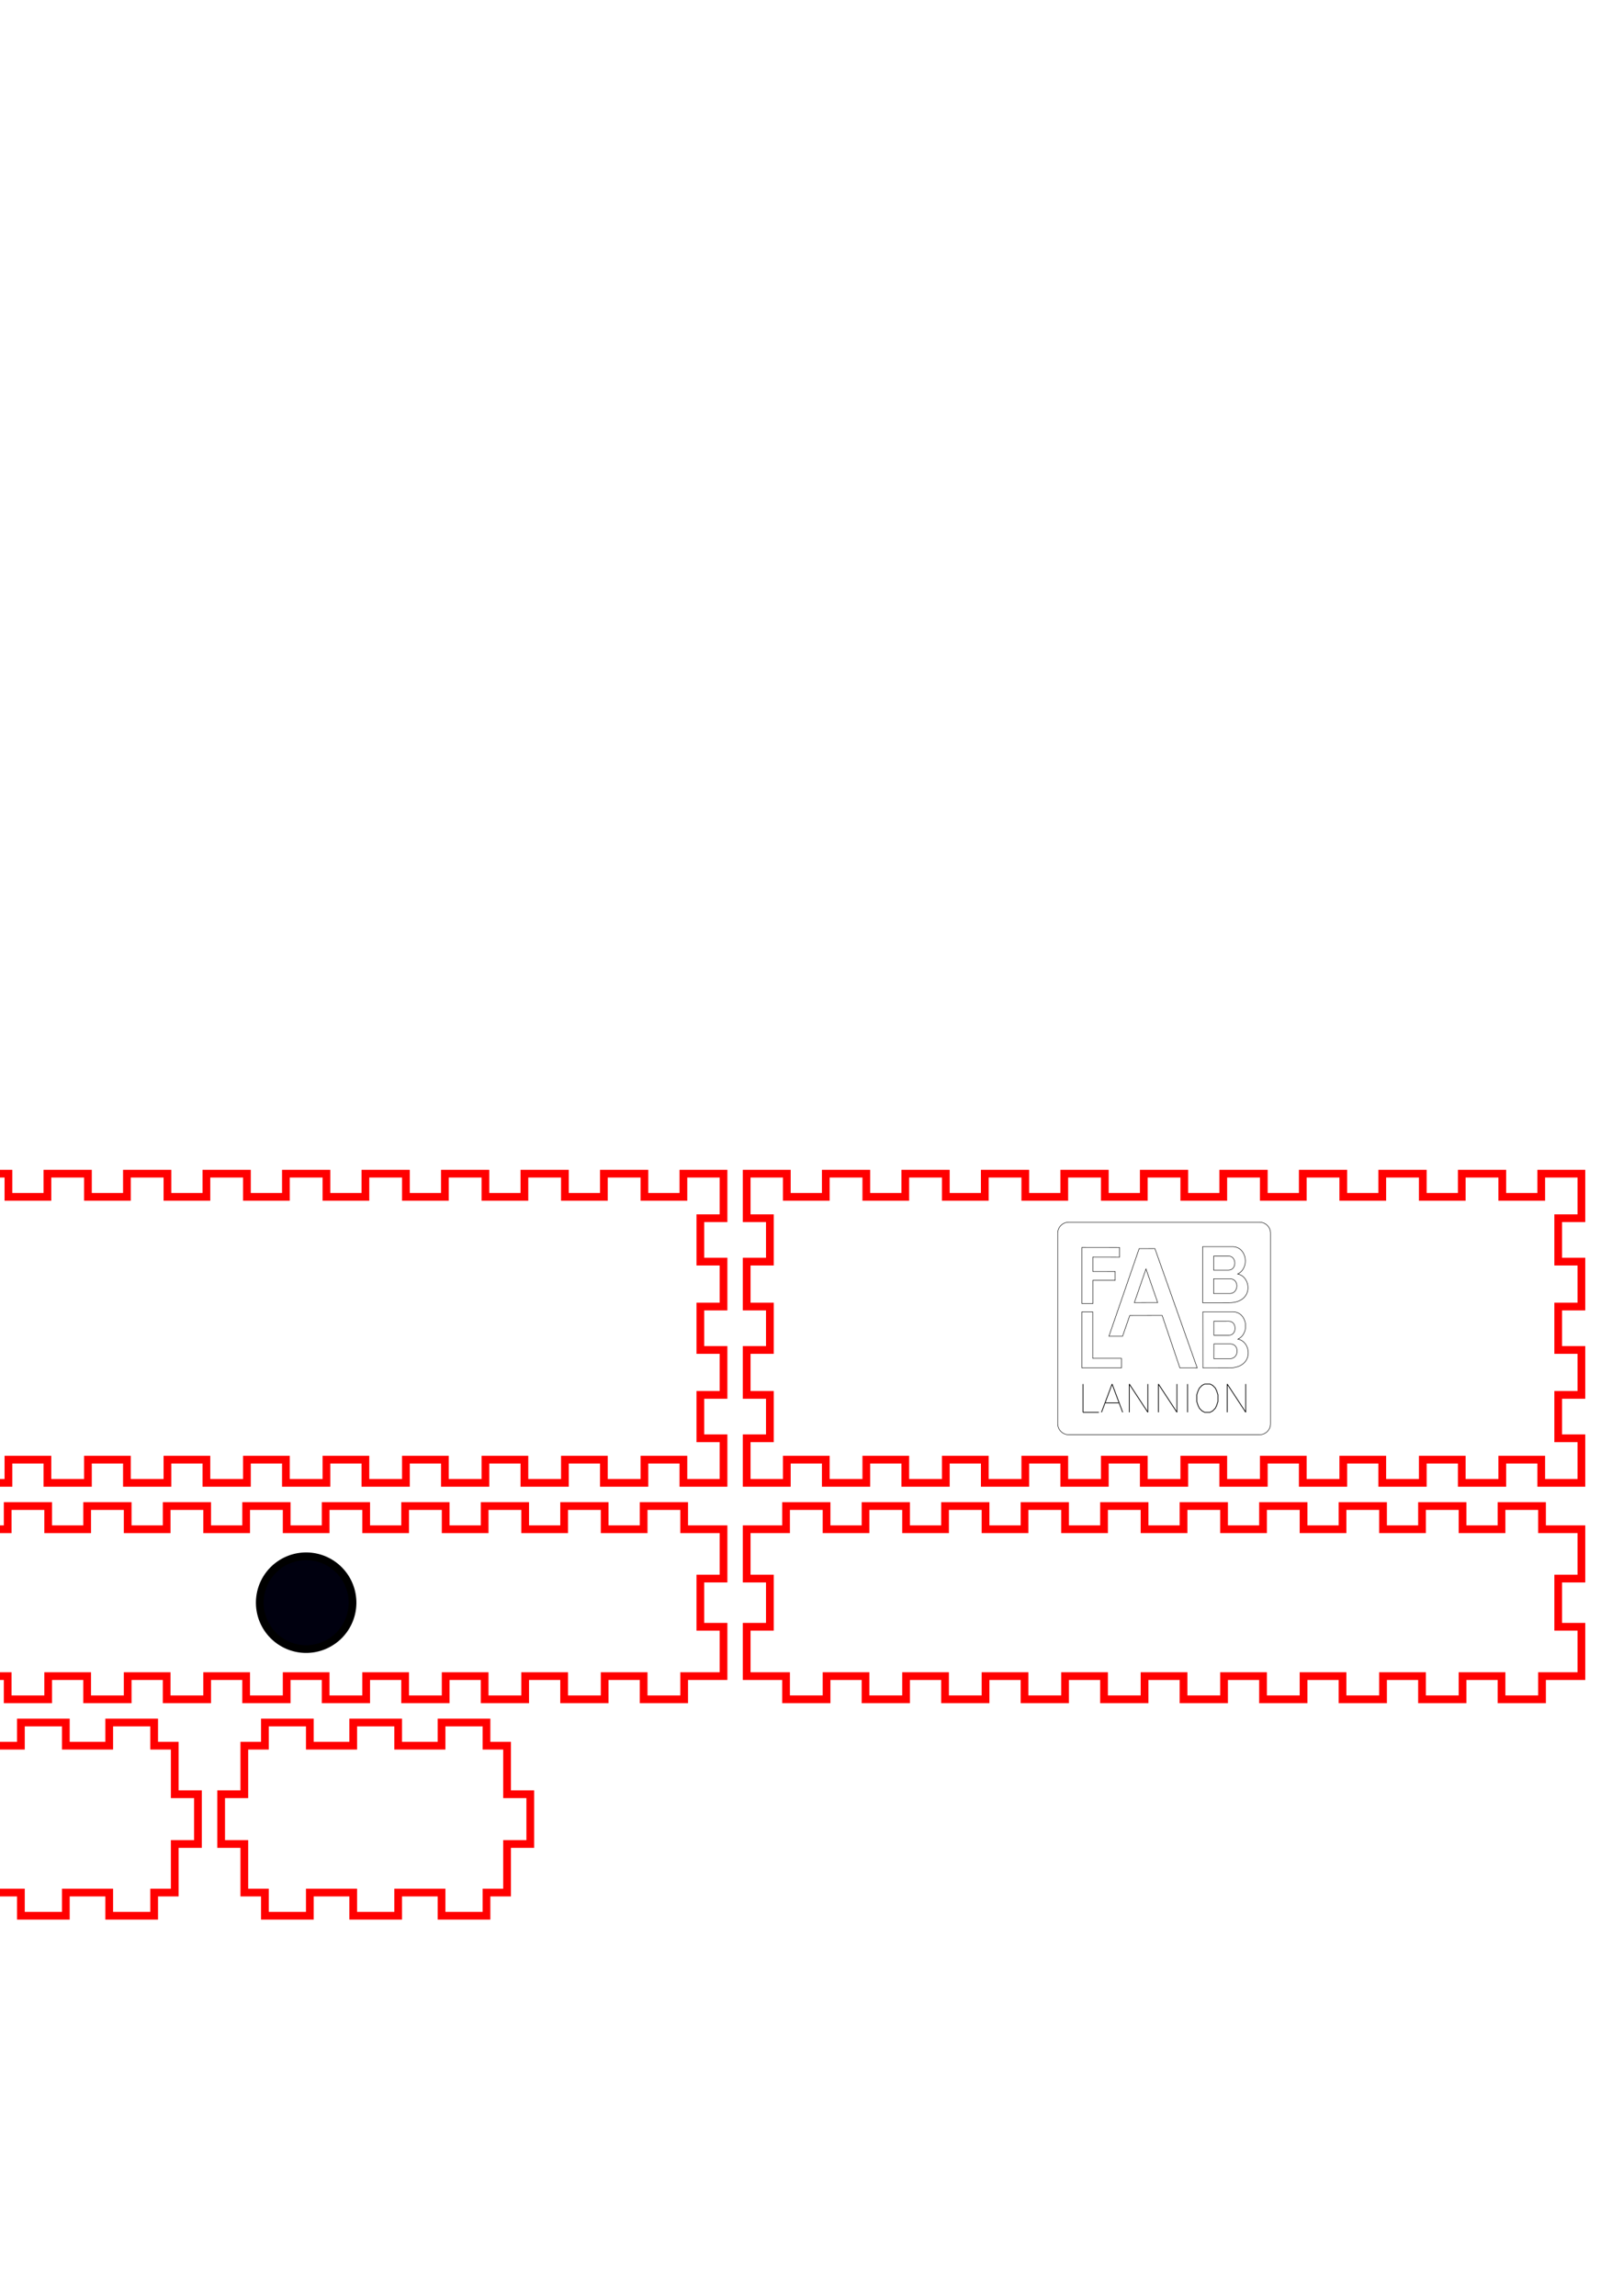 <?xml version="1.0" encoding="UTF-8" standalone="no"?>
<!-- Created with Inkscape (http://www.inkscape.org/) -->

<svg
   xmlns:dc="http://purl.org/dc/elements/1.1/"
   xmlns:cc="http://creativecommons.org/ns#"
   xmlns:rdf="http://www.w3.org/1999/02/22-rdf-syntax-ns#"
   xmlns:svg="http://www.w3.org/2000/svg"
   xmlns="http://www.w3.org/2000/svg"
   xmlns:sodipodi="http://sodipodi.sourceforge.net/DTD/sodipodi-0.dtd"
   xmlns:inkscape="http://www.inkscape.org/namespaces/inkscape"
   width="210mm"
   height="297mm"
   viewBox="0 0 210 297"
   version="1.1"
   id="svg8"
   inkscape:version="0.92.3 (2405546, 2018-03-11)"
   sodipodi:docname="boitierwemosgps.svg">
  <sodipodi:namedview
     id="base"
     pagecolor="#ffffff"
     bordercolor="#666666"
     borderopacity="1.0"
     inkscape:pageopacity="0.0"
     inkscape:pageshadow="2"
     inkscape:zoom="1.3806439"
     inkscape:cx="357.67182"
     inkscape:cy="367.24409"
     inkscape:document-units="mm"
     inkscape:current-layer="layer1"
     showgrid="false"
     inkscape:window-width="1613"
     inkscape:window-height="995"
     inkscape:window-x="67"
     inkscape:window-y="27"
     inkscape:window-maximized="1" />
  <defs
     id="defs2" />
  <g
     id="layer1"
     inkscape:groupmode="layer"
     inkscape:label="Calque 1">
    <path
       transform="translate(-14.387,151.833)"
       style="fill:none;stroke:#FF0000;"
       id="TTGO_GPD_bottom"
       d="m 0.0,0.0 5.193,0.0 0.0,3.0 5.043,0.0 0.0,-3.0 5.243,0.0 0.0,3.0 5.043,0.0 0.0,-3.0 5.243,0.0 0.0,3.0 5.043,0.0 0.0,-3.0 5.243,0.0 0.0,3.0 5.043,0.0 0.0,-3.0 5.243,0.0 0.0,3.0 5.043,0.0 0.0,-3.0 5.243,0.0 0.0,3.0 5.043,0.0 0.0,-3.0 5.243,0.0 0.0,3.0 5.043,0.0 0.0,-3.0 5.243,0.0 0.0,3.0 5.043,0.0 0.0,-3.0 5.243,0.0 0.0,3.0 5.043,0.0 0.0,-3.0 5.243,0.0 0.0,3.0 5.043,0.0 0.0,-3.0 5.193,0.0 0.0,5.764 -3.0,0.0 0.0,5.614 3.0,0.0 0.0,5.814 -3.0,0.0 0.0,5.614 3.0,0.0 0.0,5.814 -3.0,0.0 0.0,5.614 3.0,0.0 0.0,5.764 -5.193,0.0 0.0,-3.0 -5.043,0.0 0.0,3.0 -5.243,0.0 0.0,-3.0 -5.043,0.0 0.0,3.0 -5.243,0.0 0.0,-3.0 -5.043,0.0 0.0,3.0 -5.243,0.0 0.0,-3.0 -5.043,0.0 0.0,3.0 -5.243,0.0 0.0,-3.0 -5.043,0.0 0.0,3.0 -5.243,0.0 0.0,-3.0 -5.043,0.0 0.0,3.0 -5.243,0.0 0.0,-3.0 -5.043,0.0 0.0,3.0 -5.243,0.0 0.0,-3.0 -5.043,0.0 0.0,3.0 -5.243,0.0 0.0,-3.0 -5.043,0.0 0.0,3.0 -5.243,0.0 0.0,-3.0 -5.043,0.0 0.0,3.0 -5.193,0.0 0.0,-5.764 3.0,0.0 0.0,-5.614 -3.0,0.0 0.0,-5.814 3.0,0.0 0.0,-5.614 -3.0,0.0 0.0,-5.814 3.0,0.0 0.0,-5.614 -3.0,0.0 0.0,-5.764 z" />
    <path
       transform="translate(96.613,151.833)"
       style="fill:none;stroke:#FF0000;"
       id="TTGO_GPD_top"
       d="m 0.0,0.0 5.193,0.0 0.0,3.0 5.043,0.0 0.0,-3.0 5.243,0.0 0.0,3.0 5.043,0.0 0.0,-3.0 5.243,0.0 0.0,3.0 5.043,0.0 0.0,-3.0 5.243,0.0 0.0,3.0 5.043,0.0 0.0,-3.0 5.243,0.0 0.0,3.0 5.043,0.0 0.0,-3.0 5.243,0.0 0.0,3.0 5.043,0.0 0.0,-3.0 5.243,0.0 0.0,3.0 5.043,0.0 0.0,-3.0 5.243,0.0 0.0,3.0 5.043,0.0 0.0,-3.0 5.243,0.0 0.0,3.0 5.043,0.0 0.0,-3.0 5.243,0.0 0.0,3.0 5.043,0.0 0.0,-3.0 5.193,0.0 0.0,5.764 -3.0,0.0 0.0,5.614 3.0,0.0 0.0,5.814 -3.0,0.0 0.0,5.614 3.0,0.0 0.0,5.814 -3.0,0.0 0.0,5.614 3.0,0.0 0.0,5.764 -5.193,0.0 0.0,-3.0 -5.043,0.0 0.0,3.0 -5.243,0.0 0.0,-3.0 -5.043,0.0 0.0,3.0 -5.243,0.0 0.0,-3.0 -5.043,0.0 0.0,3.0 -5.243,0.0 0.0,-3.0 -5.043,0.0 0.0,3.0 -5.243,0.0 0.0,-3.0 -5.043,0.0 0.0,3.0 -5.243,0.0 0.0,-3.0 -5.043,0.0 0.0,3.0 -5.243,0.0 0.0,-3.0 -5.043,0.0 0.0,3.0 -5.243,0.0 0.0,-3.0 -5.043,0.0 0.0,3.0 -5.243,0.0 0.0,-3.0 -5.043,0.0 0.0,3.0 -5.243,0.0 0.0,-3.0 -5.043,0.0 0.0,3.0 -5.193,0.0 0.0,-5.764 3.0,0.0 0.0,-5.614 -3.0,0.0 0.0,-5.814 3.0,0.0 0.0,-5.614 -3.0,0.0 0.0,-5.814 3.0,0.0 0.0,-5.614 -3.0,0.0 0.0,-5.764 z" />
    <path
       transform="translate(96.613,194.833)"
       style="fill:none;stroke:#FF0000;"
       id="TTGO_GPD_font"
       d="m 0.0,3.0 5.093,0.0 0.0,-3.0 5.243,0.0 0.0,3.0 5.043,0.0 0.0,-3.0 5.243,0.0 0.0,3.0 5.043,0.0 0.0,-3.0 5.243,0.0 0.0,3.0 5.043,0.0 0.0,-3.0 5.243,0.0 0.0,3.0 5.043,0.0 0.0,-3.0 5.243,0.0 0.0,3.0 5.043,0.0 0.0,-3.0 5.243,0.0 0.0,3.0 5.043,0.0 0.0,-3.0 5.243,0.0 0.0,3.0 5.043,0.0 0.0,-3.0 5.243,0.0 0.0,3.0 5.043,0.0 0.0,-3.0 5.243,0.0 0.0,3.0 5.043,0.0 0.0,-3.0 5.243,0.0 0.0,3.0 5.093,0.0 0.0,6.383 -3.0,0.0 0.0,6.233 3.0,0.0 0.0,6.383 -5.093,0.0 0.0,3.0 -5.243,0.0 0.0,-3.0 -5.043,0.0 0.0,3.0 -5.243,0.0 0.0,-3.0 -5.043,0.0 0.0,3.0 -5.243,0.0 0.0,-3.0 -5.043,0.0 0.0,3.0 -5.243,0.0 0.0,-3.0 -5.043,0.0 0.0,3.0 -5.243,0.0 0.0,-3.0 -5.043,0.0 0.0,3.0 -5.243,0.0 0.0,-3.0 -5.043,0.0 0.0,3.0 -5.243,0.0 0.0,-3.0 -5.043,0.0 0.0,3.0 -5.243,0.0 0.0,-3.0 -5.043,0.0 0.0,3.0 -5.243,0.0 0.0,-3.0 -5.043,0.0 0.0,3.0 -5.243,0.0 0.0,-3.0 -5.093,0.0 0.0,-6.383 3.0,0.0 0.0,-6.233 -3.0,0.0 0.0,-6.383 z" />
    <path
       style="fill:none;stroke:#ff0000"
       id="TTGO_GPD_back"
       d="m -14.387,197.833 h 5.093 v -3 h 5.243 v 3 h 5.043 v -3 H 6.235 v 3 h 5.043 v -3 h 5.243 v 3 h 5.043 v -3 h 5.243 v 3 h 5.043 v -3 h 5.243 v 3 h 5.043 v -3 h 5.243 v 3 h 5.043 v -3 h 5.243 v 3 h 5.043 v -3 h 5.243 v 3 h 5.043 v -3 h 5.243 v 3 h 5.043 v -3 h 5.243 v 3 h 5.093 v 6.383 h -3 V 210.45 h 3 v 6.383 h -5.093 v 3 h -5.243 v -3 h -5.043 v 3 h -5.243 v -3 h -5.043 v 3 h -5.243 v -3 h -5.043 v 3 h -5.243 v -3 h -5.043 v 3 h -5.243 v -3 h -5.043 v 3 h -5.243 v -3 h -5.043 v 3 h -5.243 v -3 h -5.043 v 3 h -5.243 v -3 H 6.235 v 3 H 0.992 v -3 H -4.051 v 3 h -5.243 v -3 H -14.387 V 210.45 h 3 v -6.233 h -3 z"
       inkscape:connector-curvature="0" />
    <path
       transform="translate(28.613,222.833)"
       style="fill:none;stroke:#FF0000;"
       id="TTGO_GPD_left_side"
       d="m 3.0,3.0 2.664,0.0 0.0,-3.0 5.814,0.0 0.0,3.0 5.614,0.0 0.0,-3.0 5.814,0.0 0.0,3.0 5.614,0.0 0.0,-3.0 5.814,0.0 0.0,3.0 2.664,0.0 0.0,6.283 3.0,0.0 0.0,6.433 -3.0,0.0 0.0,6.283 -2.664,0.0 0.0,3.0 -5.814,0.0 0.0,-3.0 -5.614,0.0 0.0,3.0 -5.814,0.0 0.0,-3.0 -5.614,0.0 0.0,3.0 -5.814,0.0 0.0,-3.0 -2.664,0.0 0.0,-6.283 -3.0,0.0 0.0,-6.433 3.0,0.0 0.0,-6.283 z" />
    <path
       transform="translate(-14.387,222.833)"
       style="fill:none;stroke:#FF0000;"
       id="TTGO_GPD_right_side"
       d="m 3.0,3.0 2.664,0.0 0.0,-3.0 5.814,0.0 0.0,3.0 5.614,0.0 0.0,-3.0 5.814,0.0 0.0,3.0 5.614,0.0 0.0,-3.0 5.814,0.0 0.0,3.0 2.664,0.0 0.0,6.283 3.0,0.0 0.0,6.433 -3.0,0.0 0.0,6.283 -2.664,0.0 0.0,3.0 -5.814,0.0 0.0,-3.0 -5.614,0.0 0.0,3.0 -5.814,0.0 0.0,-3.0 -5.614,0.0 0.0,3.0 -5.814,0.0 0.0,-3.0 -2.664,0.0 0.0,-6.283 -3.0,0.0 0.0,-6.433 3.0,0.0 0.0,-6.283 z" />
    <path
       style="opacity:0;fill:#00000f;fill-opacity:1;stroke:none;stroke-width:1;stroke-miterlimit:4;stroke-dasharray:none;stroke-opacity:1"
       d="m 35.453,207.505 a 4.12,2.683 0 0 1 -4.12,2.683 4.12,2.683 0 0 1 -4.12,-2.683 4.12,2.683 0 0 1 4.12,-2.683 4.12,2.683 0 0 1 4.12,2.683 z"
       id="path854" />
    <path
       style="opacity:1;fill:#00000f;fill-opacity:1;stroke:#000000;stroke-width:1;stroke-miterlimit:4;stroke-dasharray:none;stroke-opacity:1"
       d="m 45.613,207.333 a 6,6 0 0 1 -6,6 6,6 0 0 1 -6,-6 6,6 0 0 1 6,-6 6,6 0 0 1 6,6 z"
       id="path856" />
    <g
       transform="matrix(0.373,0,0,0.373,111.492,116.505)"
       inkscape:label="Calque 1"
       id="layer1-6">
      <g
         transform="matrix(0.282,0,0,0.282,1.091,20.013)"
         id="layer1-3"
         inkscape:label="Calque 1">
        <g
           id="g5437"
           transform="matrix(0.602,0,0,0.602,239.055,600.19)"
           inkscape:label="Hershey Text"
           style="display:inline;stroke:#000000">
          <path
             inkscape:connector-curvature="0"
             id="path5487"
             transform="translate(419)"
             style="fill:none;stroke:#000000"
             d="m -223.343,-403.911 -32.197,0.077 -61.763,178.995 h 27.861 l 14.695,-42.324 66.197,-0.154 36.264,107.184 35.392,0.058 -86.448,-243.816 z m -18.219,41.472 23.892,68.849 -47.687,0.116 23.795,-68.965 z m 115.702,-45.385 0.14,114.619 54.328,-0.053 c 50.846,-0.507 44.967,-53.536 17.174,-58.762 25.028,-11.842 18.932,-55.306 -10.01,-55.799 z m 53.128,19.226 c 16.764,0.053 16.918,28.575 0,28.674 h -30.649 v -28.655 z m -30.552,46.332 h 34.095 c 18.276,1.003 17.149,28.729 0,30.145 h -34.211 z m -296.263,-115.51 c -12.368,0 -22.402,10.034 -22.402,22.402 v 389.273 c 0,12.368 10.034,22.402 22.402,22.402 H -9.453 c 12.368,0 22.402,-10.034 22.402,-22.402 v -389.273 c 0,-12.368 -10.034,-22.402 -22.402,-22.402 z m 274.231,183.044 0.135,114.619 54.327,-0.058 c 50.847,-0.508 44.967,-53.536 17.174,-58.762 25.028,-11.842 18.933,-55.307 -10.01,-55.799 z m 53.127,19.226 c 16.764,0.058 16.919,28.575 0,28.674 H -102.838 v -28.655 z m -30.552,46.331 h 34.096 c 18.276,1.004 17.149,28.73 0,30.146 h -34.211 z m -269.736,-197.1 76.947,0.111 0.058,19.638 -54.599,-0.111 -0.058,29.484 45.583,0.058 v 18.034 h -45.527 v 47.463 h -22.403 z m -0.058,131.601 h 22.128 v 94.926 h 58.637 v 19.527 h -80.709 z"
             sodipodi:nodetypes="cccccccccccccccccccccccccccccccssssssssscccccccccccccccccccccccccccccccccc" />
        </g>
      </g>
      <g
         style="stroke-width:0.572"
         inkscape:label="Hershey Text"
         transform="matrix(0.459,0,0,0.467,74.934,173.273)"
         id="g5903">
        <path
           inkscape:connector-curvature="0"
           d="M -6,-12 V 9 m 0,0 H 6"
           style="fill:none;stroke:#000000;stroke-width:0.572"
           transform="translate(10)"
           id="path5889" />
        <path
           inkscape:connector-curvature="0"
           d="M 0,-12 -8,9 M 0,-12 8,9 M -5,2 H 5"
           style="fill:none;stroke:#000000;stroke-width:0.572"
           transform="translate(26)"
           id="path5891" />
        <path
           inkscape:connector-curvature="0"
           d="M -7,-12 V 9 M -7,-12 7,9 M 7,-12 V 9"
           style="fill:none;stroke:#000000;stroke-width:0.572"
           transform="translate(46)"
           id="path5893" />
        <path
           inkscape:connector-curvature="0"
           d="M -7,-12 V 9 M -7,-12 7,9 M 7,-12 V 9"
           style="fill:none;stroke:#000000;stroke-width:0.572"
           transform="translate(68)"
           id="path5895" />
        <path
           inkscape:connector-curvature="0"
           d="M 0,-12 V 9"
           style="fill:none;stroke:#000000;stroke-width:0.572"
           transform="translate(83)"
           id="path5897" />
        <path
           inkscape:connector-curvature="0"
           d="m -2,-12 -2,1 -2,2 -1,2 -1,3 v 5 l 1,3 1,2 2,2 2,1 H 2 L 4,8 6,6 7,4 8,1 V -4 L 7,-7 6,-9 4,-11 2,-12 h -4"
           style="fill:none;stroke:#000000;stroke-width:0.572"
           transform="translate(98)"
           id="path5899" />
        <path
           inkscape:connector-curvature="0"
           d="M -7,-12 V 9 M -7,-12 7,9 M 7,-12 V 9"
           style="fill:none;stroke:#000000;stroke-width:0.572"
           transform="translate(120)"
           id="path5901" />
      </g>
    </g>
  </g>
</svg>
